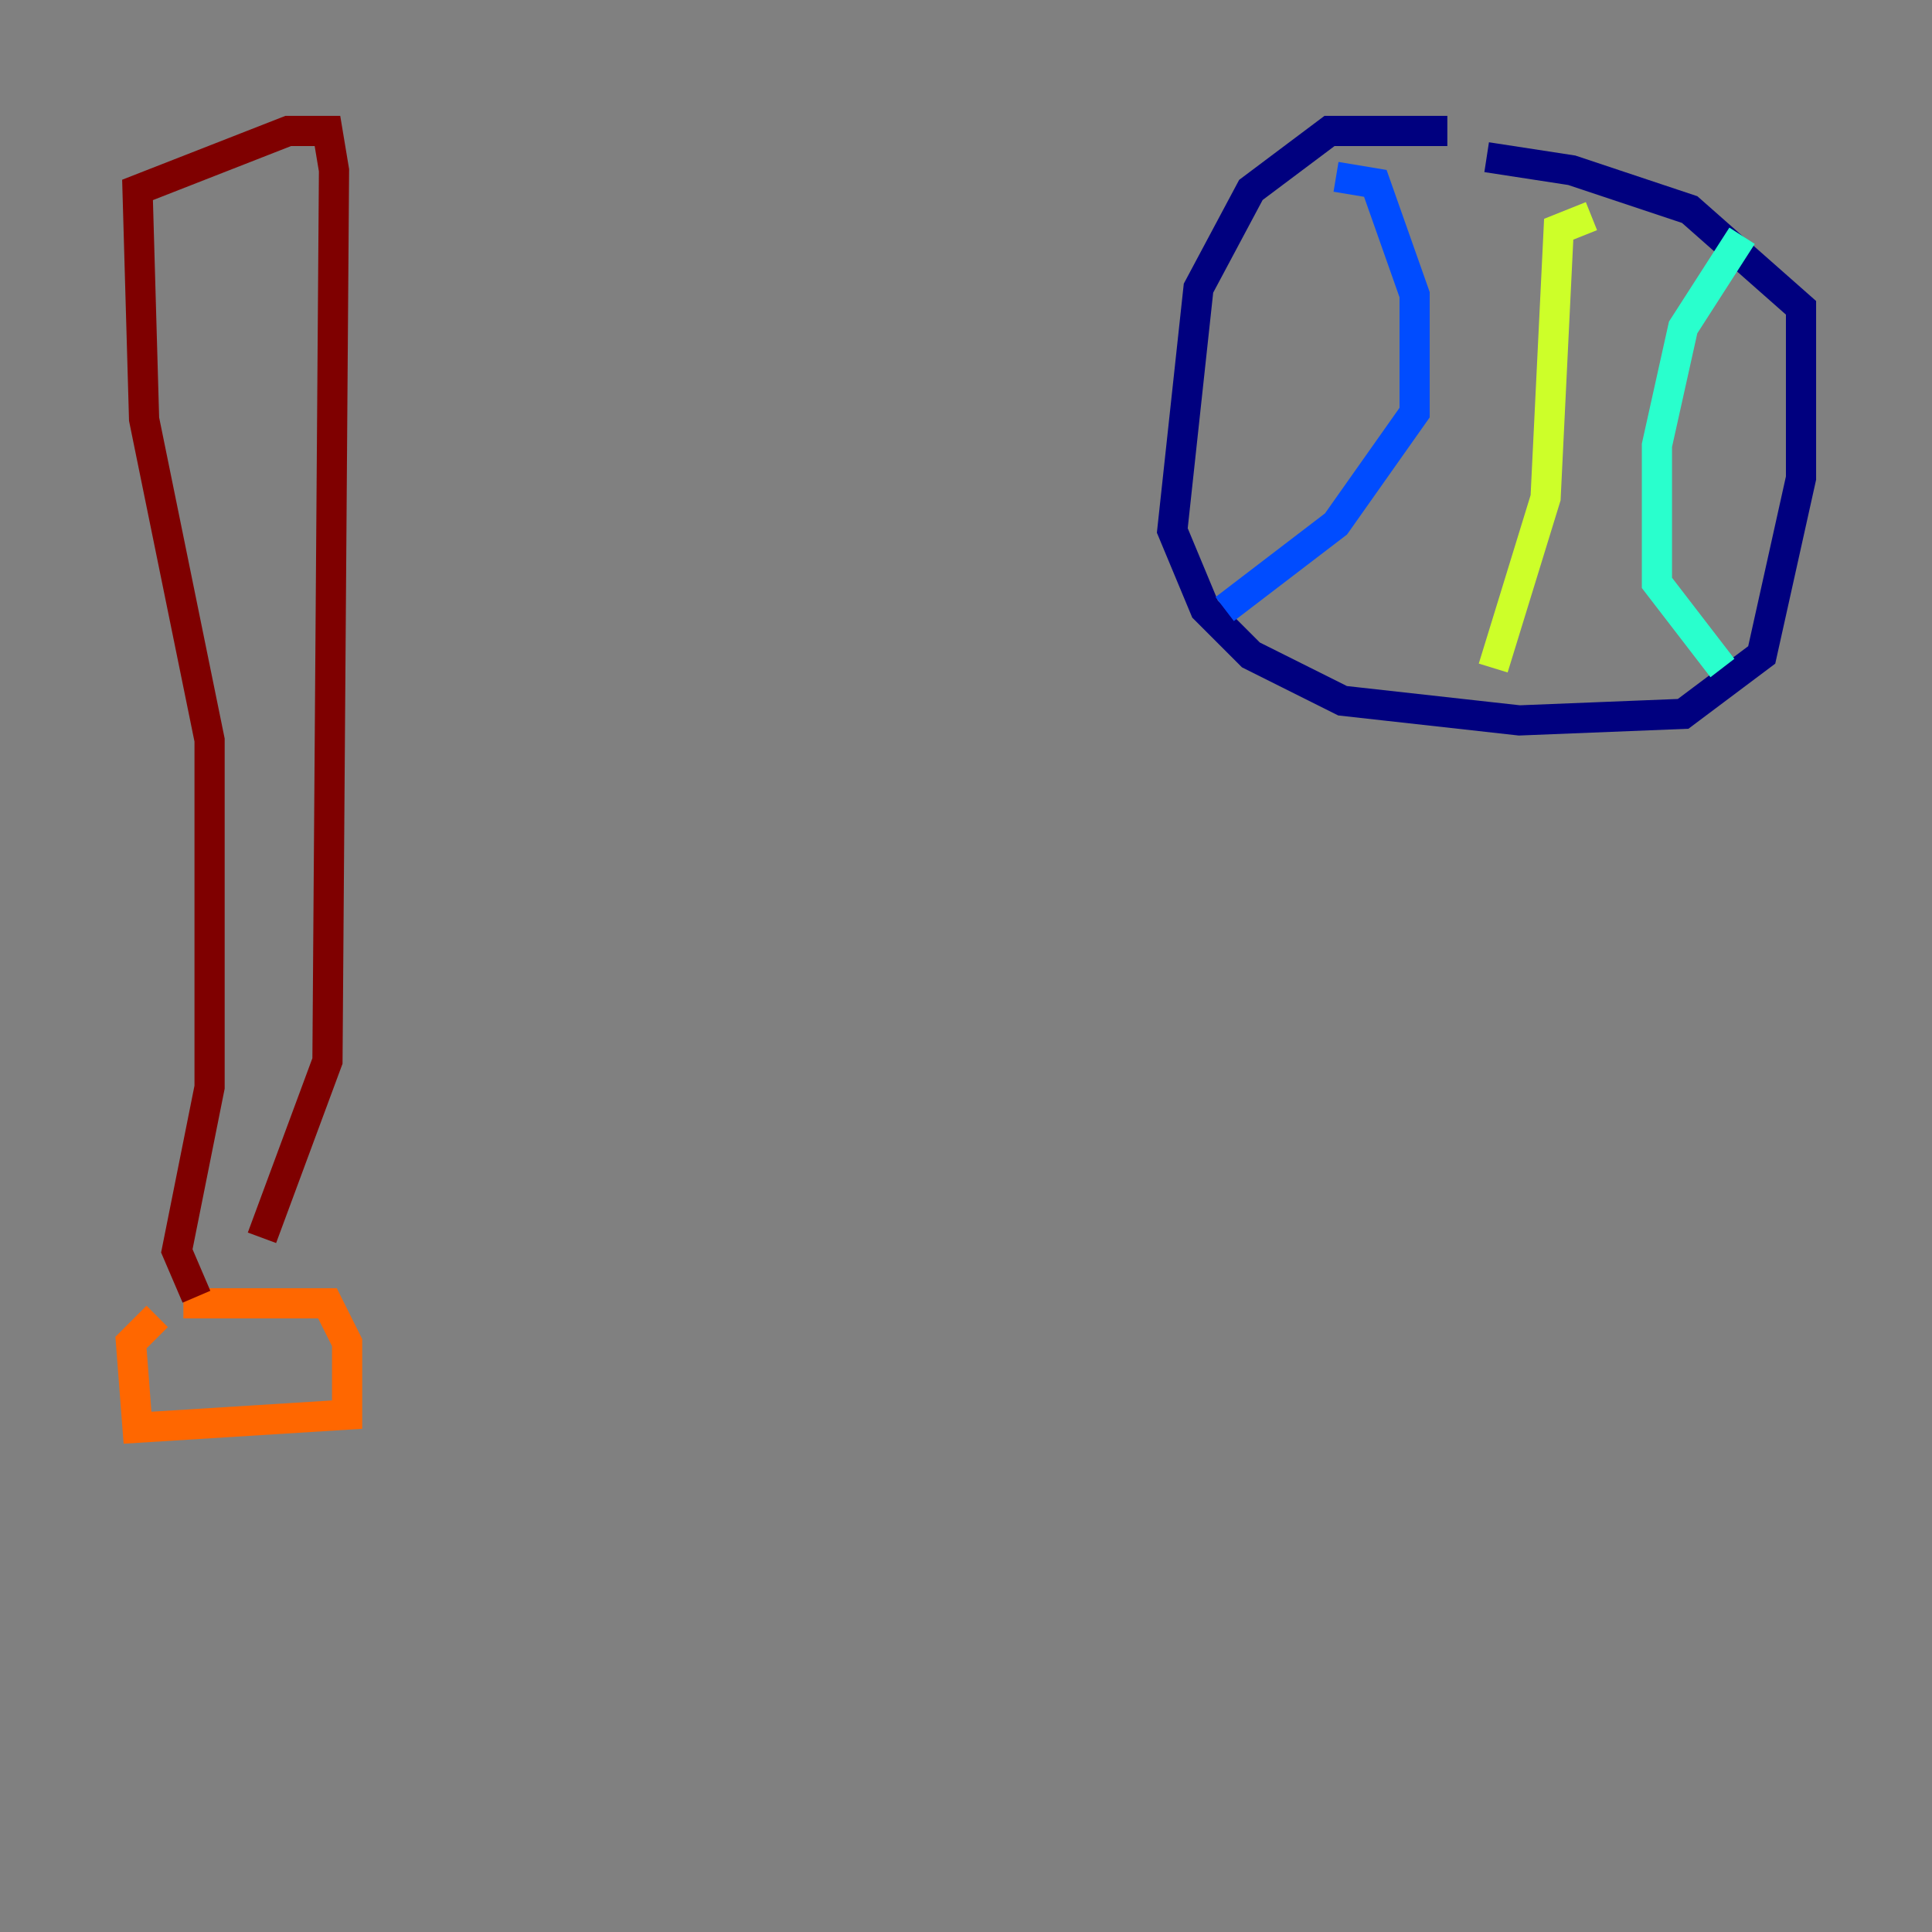 <?xml version="1.0" encoding="utf-8" ?>
<svg baseProfile="tiny" height="128" version="1.2" viewBox="0,0,128,128" width="128" xmlns="http://www.w3.org/2000/svg" xmlns:ev="http://www.w3.org/2001/xml-events" xmlns:xlink="http://www.w3.org/1999/xlink"><rect x="0" y="0" width="128" height="128" fill="#808080" stroke="none"/><defs /><polyline fill="none" points="95.891,8.678 88.081,8.678 82.875,12.583 79.403,19.091 77.668,35.146 79.837,40.352 82.875,43.39 88.949,46.427 100.664,47.729 111.512,47.295 116.719,43.39 119.322,31.675 119.322,20.393 111.946,13.885 104.136,11.281 98.495,10.414" stroke="#00007f" stroke-width="2" /><polyline fill="none" points="88.515,11.715 91.119,12.149 93.722,19.525 93.722,27.336 88.515,34.712 81.139,40.352" stroke="#004cff" stroke-width="2" /><polyline fill="none" points="115.417,15.62 111.512,21.695 109.776,29.505 109.776,38.617 114.115,44.258" stroke="#29ffcd" stroke-width="2" /><polyline fill="none" points="105.437,14.319 103.268,15.186 102.4,32.976 98.929,44.258" stroke="#cdff29" stroke-width="2" /><polyline fill="none" points="12.149,86.346 21.695,86.346 22.997,88.949 22.997,93.722 9.112,94.59 8.678,88.949 10.414,87.214" stroke="#ff6700" stroke-width="2" /><polyline fill="none" points="13.017,85.912 11.715,82.875 13.885,72.027 13.885,49.031 9.546,27.77 9.112,12.583 19.091,8.678 21.695,8.678 22.129,11.281 21.695,70.291 17.356,82.007" stroke="#7f0000" stroke-width="2" /></svg>